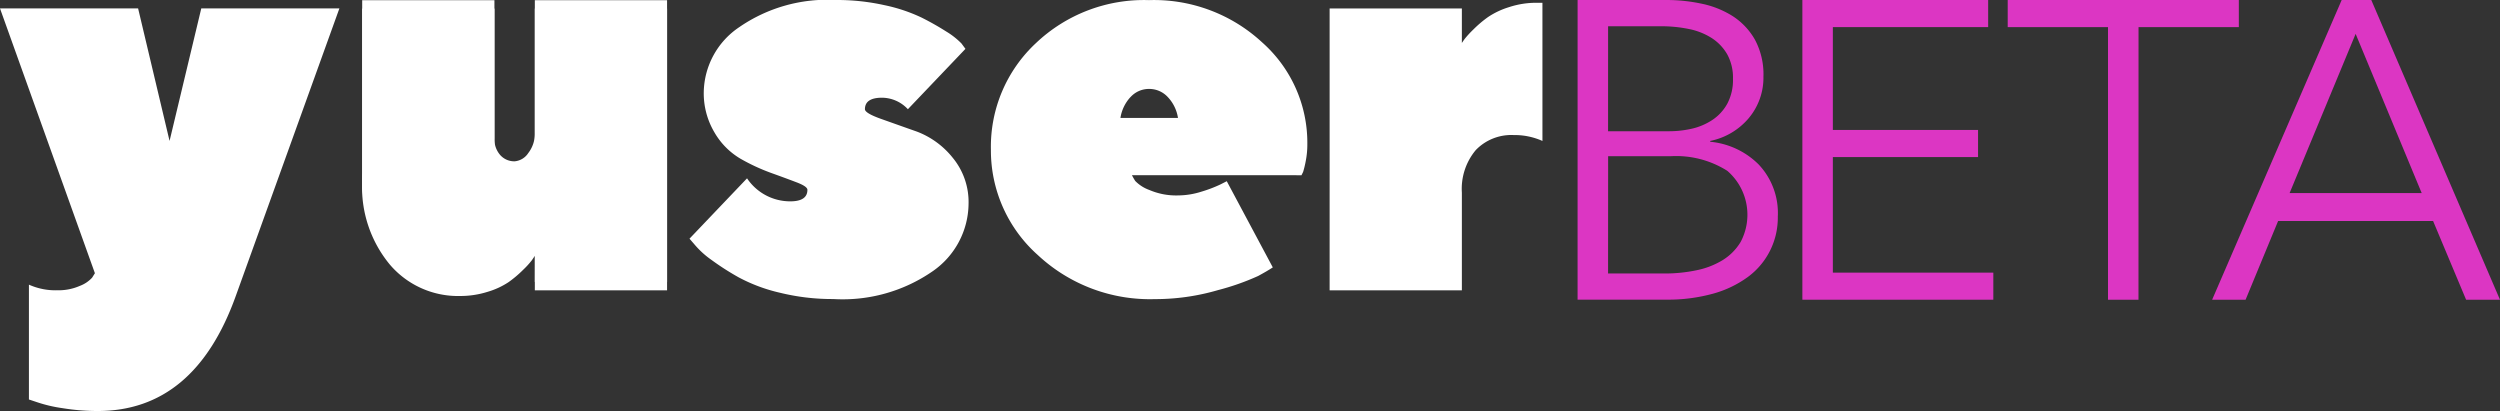 <svg xmlns="http://www.w3.org/2000/svg" width="152.054" height="25" viewBox="0 0 152.054 25"><rect x="0" y="0" width="152.054" height="25" fill="#333333" stroke="none"/><g transform="translate(-31.946 -185.5)"><g transform="translate(-203.5 164.243)"><g transform="translate(80.46 -211.63)"><path d="M154.986,234.352h8.4l1.913,8.06,1.929-8.06h8.4l-6.3,17.486q-2.51,7-8.4,7a13.205,13.205,0,0,1-2.126-.171,8.63,8.63,0,0,1-1.545-.359l-.512-.171v-6.984a3.956,3.956,0,0,0,1.742.342,3.222,3.222,0,0,0,1.349-.265,1.937,1.937,0,0,0,.751-.5l.171-.273Z" transform="translate(0 -0.953)" fill="#fff"/><path d="M228.477,249.4q-.068.1-.179.265a5.285,5.285,0,0,1-.529.581,6.937,6.937,0,0,1-.888.752,4.672,4.672,0,0,1-1.272.589,5.53,5.53,0,0,1-1.691.256,5.444,5.444,0,0,1-4.252-1.9,7.369,7.369,0,0,1-1.691-5.08v-10.5h8.043v8.4a1.448,1.448,0,0,0,.35,1.016,1.138,1.138,0,0,0,.879.384,1.1,1.1,0,0,0,.828-.5,1.922,1.922,0,0,0,.4-1.238v-8.06h8.043V251.5h-8.043Z" transform="translate(-40.96 -0.953)" fill="#fff"/><path d="M290.733,239.53a2.172,2.172,0,0,0-1.571-.7q-1.041,0-1.041.7,0,.239.982.589t2.169.769a5.094,5.094,0,0,1,2.169,1.571,4.232,4.232,0,0,1,.982,2.843,5.04,5.04,0,0,1-2.169,4.073,9.609,9.609,0,0,1-6.062,1.7,13.341,13.341,0,0,1-3.244-.384,10.092,10.092,0,0,1-2.5-.931,16.115,16.115,0,0,1-1.665-1.067,5.385,5.385,0,0,1-1.008-.913l-.325-.376,3.5-3.671a3.157,3.157,0,0,0,2.63,1.4q1.041,0,1.042-.7,0-.205-.649-.453T282.4,243.4a11.968,11.968,0,0,1-1.853-.862,4.42,4.42,0,0,1-1.58-1.6,4.653,4.653,0,0,1-.649-2.467,4.855,4.855,0,0,1,2.152-3.928,9.433,9.433,0,0,1,5.892-1.656,13.247,13.247,0,0,1,2.954.316,10,10,0,0,1,2.246.751,16.842,16.842,0,0,1,1.511.854,4.645,4.645,0,0,1,.922.726l.239.325Z" transform="translate(-80.528 0)" fill="#fff"/><path d="M339.487,243.543a3.888,3.888,0,0,0,.2.35,2.269,2.269,0,0,0,.854.547,4.115,4.115,0,0,0,1.742.333,4.776,4.776,0,0,0,1.434-.23,8.131,8.131,0,0,0,1.144-.435l.393-.2,2.8,5.242q-.307.205-.888.521a15,15,0,0,1-2.45.862,13.609,13.609,0,0,1-3.834.547,9.993,9.993,0,0,1-7.121-2.681,8.508,8.508,0,0,1-2.852-6.421,8.6,8.6,0,0,1,2.732-6.463,9.541,9.541,0,0,1,6.882-2.621,9.687,9.687,0,0,1,6.882,2.57,8.153,8.153,0,0,1,2.749,6.173,5.277,5.277,0,0,1-.094,1.033,6.278,6.278,0,0,1-.162.675l-.1.2Zm-.094-4.747a2.4,2.4,0,0,0-.606,1.264h3.5a2.37,2.37,0,0,0-.615-1.264,1.535,1.535,0,0,0-1.144-.5A1.509,1.509,0,0,0,339.393,238.8Z" transform="translate(-115.654 0)" fill="#fff"/><path d="M405.821,241.777a4.122,4.122,0,0,0-1.742-.358,3,3,0,0,0-2.314.914,3.671,3.671,0,0,0-.845,2.587v5.943h-8.043V233.717h8.043v2.1c.046-.068.105-.154.179-.256a6.247,6.247,0,0,1,.529-.572,6.93,6.93,0,0,1,.888-.751,4.833,4.833,0,0,1,1.272-.6,5.3,5.3,0,0,1,1.673-.265h.359Z" transform="translate(-157.021 -0.317)" fill="#fff"/></g><path d="M228.477,249.4q-.068.1-.179.265a5.285,5.285,0,0,1-.529.581,6.937,6.937,0,0,1-.888.752,4.672,4.672,0,0,1-1.272.589,5.53,5.53,0,0,1-1.691.256,5.444,5.444,0,0,1-4.252-1.9,7.369,7.369,0,0,1-1.691-5.08v-10.5h8.043v8.4a1.448,1.448,0,0,0,.35,1.016,1.138,1.138,0,0,0,.879.384,1.1,1.1,0,0,0,.828-.5,1.922,1.922,0,0,0,.4-1.238v-8.06h8.043V251.5h-8.043Z" transform="translate(39.5 -213.095)" fill="#fff"/></g><g transform="translate(-117.014 -82.74)" style="isolation:isolate"><g transform="translate(244.912 268.24)" style="isolation:isolate"><path d="M247.912,268.24h5.433a10.3,10.3,0,0,1,2.084.219,5.692,5.692,0,0,1,1.893.747,4.128,4.128,0,0,1,1.365,1.428,4.437,4.437,0,0,1,.528,2.267,3.824,3.824,0,0,1-.881,2.51,4.129,4.129,0,0,1-2.355,1.4v.051a4.808,4.808,0,0,1,2.942,1.378,4.3,4.3,0,0,1,1.168,3.179,4.467,4.467,0,0,1-1.824,3.669,6.509,6.509,0,0,1-2.132,1.018,10.281,10.281,0,0,1-2.827.359h-5.395Zm1.853,7.982H253.5a6.166,6.166,0,0,0,1.352-.153,3.789,3.789,0,0,0,1.248-.528,2.808,2.808,0,0,0,.915-.992,3.053,3.053,0,0,0,.347-1.518,2.931,2.931,0,0,0-.347-1.481,2.887,2.887,0,0,0-.94-.992,4.043,4.043,0,0,0-1.39-.553,8.284,8.284,0,0,0-1.7-.168h-3.218Zm0,8.652h3.451a9.263,9.263,0,0,0,1.918-.194,4.917,4.917,0,0,0,1.6-.618,3.291,3.291,0,0,0,1.095-1.107,3.527,3.527,0,0,0-.812-4.325,5.819,5.819,0,0,0-3.462-.888h-3.786Z" transform="translate(-247.912 -268.24)" fill="#dc36c3"/><path d="M265.04,284.822H274.8v1.647H263.186V268.24h11.3v1.649H265.04v6.255h8.831v1.649H265.04Z" transform="translate(-249.515 -268.24)" fill="#dc36c3"/><path d="M283.267,286.469h-1.854v-16.58h-6.1V268.24H289.37v1.649h-6.1Z" transform="translate(-249.153 -268.24)" fill="#dc36c3"/><path d="M289.42,286.469h-2.034l7.879-18.229h1.8l7.827,18.229h-2.06l-2.008-4.789H291.4Zm2.678-6.487h8.033l-4.017-9.682Z" transform="translate(-248.792 -268.24)" fill="#dc36c3"/></g></g></g></svg>